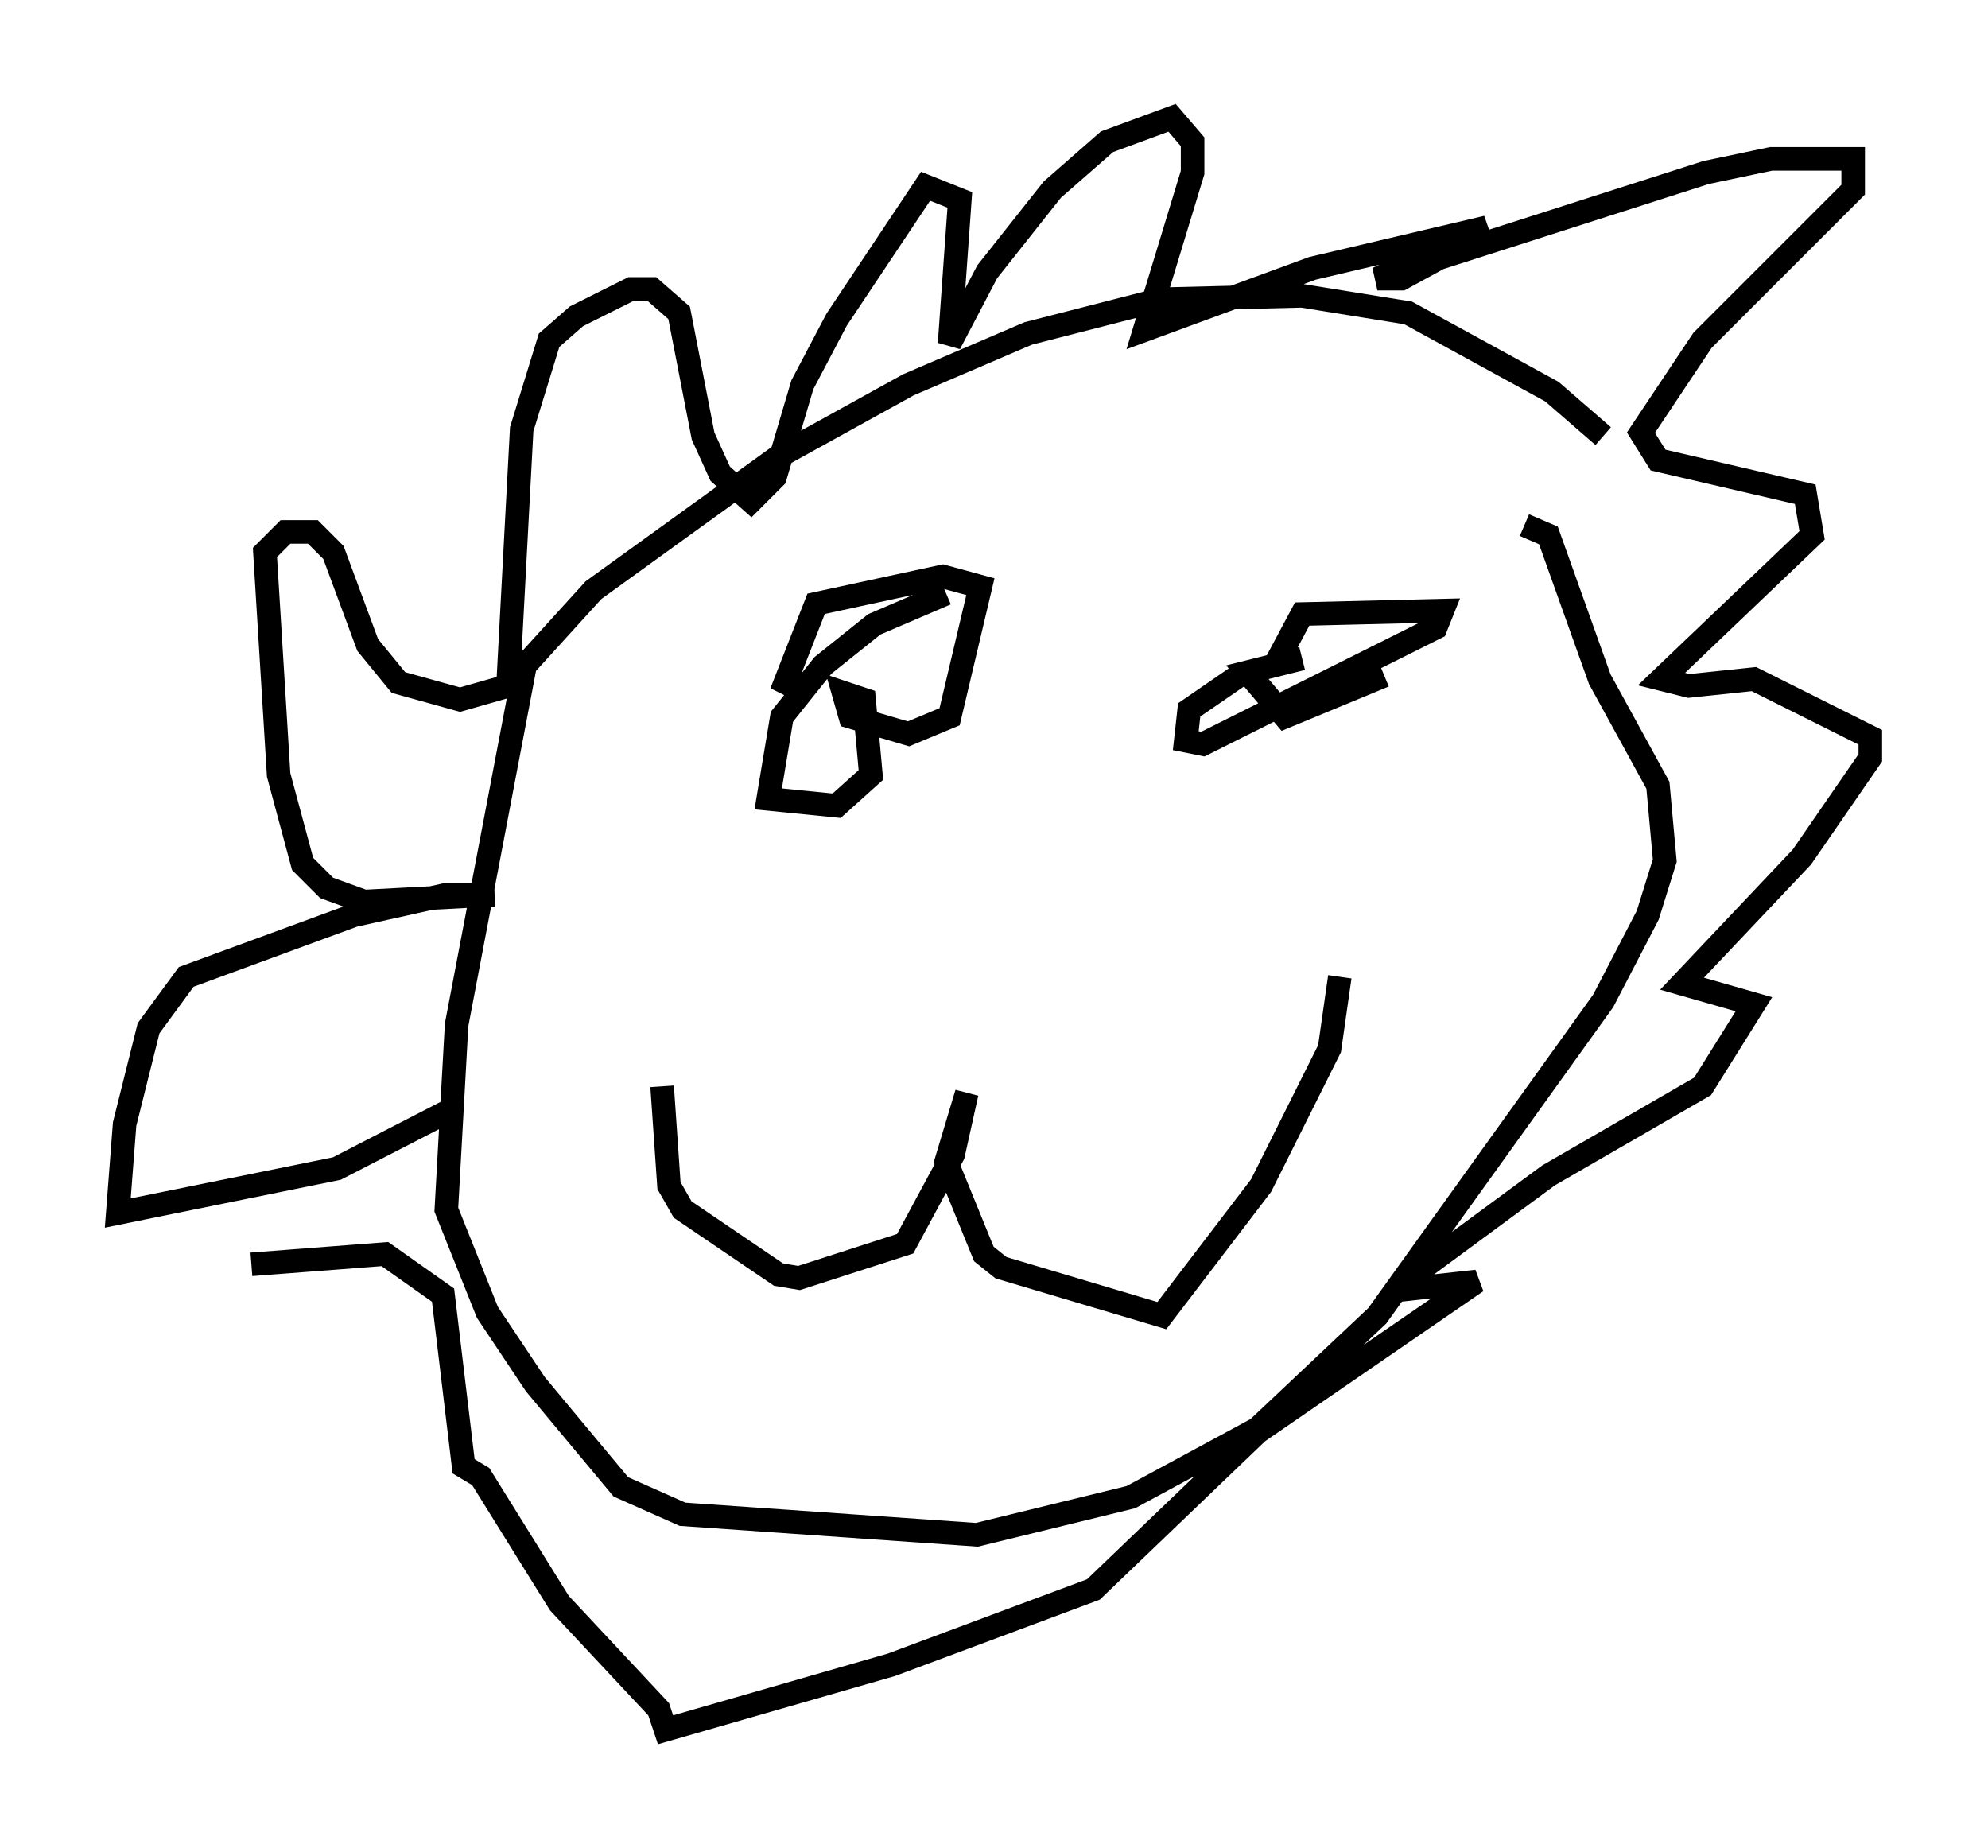 <?xml version="1.0" encoding="utf-8" ?>
<svg baseProfile="full" height="78.413" version="1.1" width="84.369" xmlns="http://www.w3.org/2000/svg" xmlns:ev="http://www.w3.org/2001/xml-events" xmlns:xlink="http://www.w3.org/1999/xlink"><defs /><rect fill="white" height="78.413" width="84.369" x="0" y="0" /><path d="M69.201, 20.397 m-1.162, -1.888 l-2.179, -1.888 -6.101, -3.341 l-4.503, -0.726 -5.955, 0.145 l-5.665, 1.453 -5.084, 2.179 l-5.52, 3.05 -7.844, 5.665 l-2.905, 3.196 -2.905, 15.251 l-0.436, 7.844 1.743, 4.358 l2.034, 3.05 3.631, 4.358 l2.615, 1.162 12.492, 0.872 l6.536, -1.598 5.374, -2.905 l5.084, -4.793 9.587, -13.363 l1.888, -3.631 0.726, -2.324 l-0.291, -3.196 -2.469, -4.503 l-2.179, -6.101 -1.017, -0.436 m-45.609, 24.838 l-4.793, 2.469 -9.296, 1.888 l0.291, -3.777 1.017, -4.067 l1.598, -2.179 7.117, -2.615 l3.922, -0.872 2.034, 0.0 l-5.52, 0.291 -1.598, -0.581 l-1.017, -1.017 -1.017, -3.777 l-0.581, -9.441 0.872, -0.872 l1.162, 0.0 0.872, 0.872 l1.453, 3.922 1.307, 1.598 l2.615, 0.726 2.034, -0.581 l0.581, -10.894 1.162, -3.777 l1.162, -1.017 2.324, -1.162 l0.872, 0.0 1.162, 1.017 l1.017, 5.229 0.726, 1.598 l1.307, 1.162 1.017, -1.017 l1.162, -3.922 1.453, -2.76 l3.777, -5.665 1.453, 0.581 l-0.436, 6.101 1.598, -3.05 l2.76, -3.486 2.324, -2.034 l2.76, -1.017 0.872, 1.017 l0.0, 1.307 -2.034, 6.682 l7.117, -2.615 7.408, -1.743 l-4.648, 2.179 1.017, 0.0 l1.598, -0.872 11.33, -3.631 l2.76, -0.581 3.486, 0.0 l0.0, 1.307 -6.391, 6.391 l-2.615, 3.922 0.726, 1.162 l6.246, 1.453 0.291, 1.743 l-6.391, 6.101 1.162, 0.291 l2.76, -0.291 4.939, 2.469 l0.0, 0.872 -2.905, 4.212 l-5.084, 5.374 3.05, 0.872 l-2.179, 3.486 -6.536, 3.777 l-5.52, 4.067 -0.145, 0.726 l2.615, -0.291 -9.296, 6.391 l-6.972, 6.682 -8.57, 3.196 l-9.587, 2.76 -0.291, -0.872 l-4.212, -4.503 -3.341, -5.374 l-0.726, -0.436 -0.872, -7.263 l-2.469, -1.743 -5.665, 0.436 m29.486, -28.469 l-3.05, 1.307 -2.179, 1.743 l-1.743, 2.179 -0.581, 3.486 l2.905, 0.291 1.453, -1.307 l-0.291, -3.196 -0.872, -0.291 l0.291, 1.017 2.469, 0.726 l1.743, -0.726 1.307, -5.52 l-1.598, -0.436 -5.374, 1.162 l-1.307, 3.341 0.291, 0.145 m19.173, -0.581 l-2.324, 1.598 -0.145, 1.307 l0.726, 0.145 9.877, -4.939 l0.291, -0.726 -5.955, 0.145 l-1.162, 2.179 1.162, -0.291 l-2.324, 0.581 1.598, 1.888 l4.212, -1.743 m-30.648, 17.43 l0.291, 4.212 0.581, 1.017 l4.067, 2.76 0.872, 0.145 l4.503, -1.453 2.034, -3.777 l0.581, -2.615 -0.872, 2.905 l1.598, 3.922 0.726, 0.581 l6.827, 2.034 4.212, -5.52 l2.905, -5.81 0.436, -3.05 " fill="none" stroke="black" stroke-width="1" /></svg>